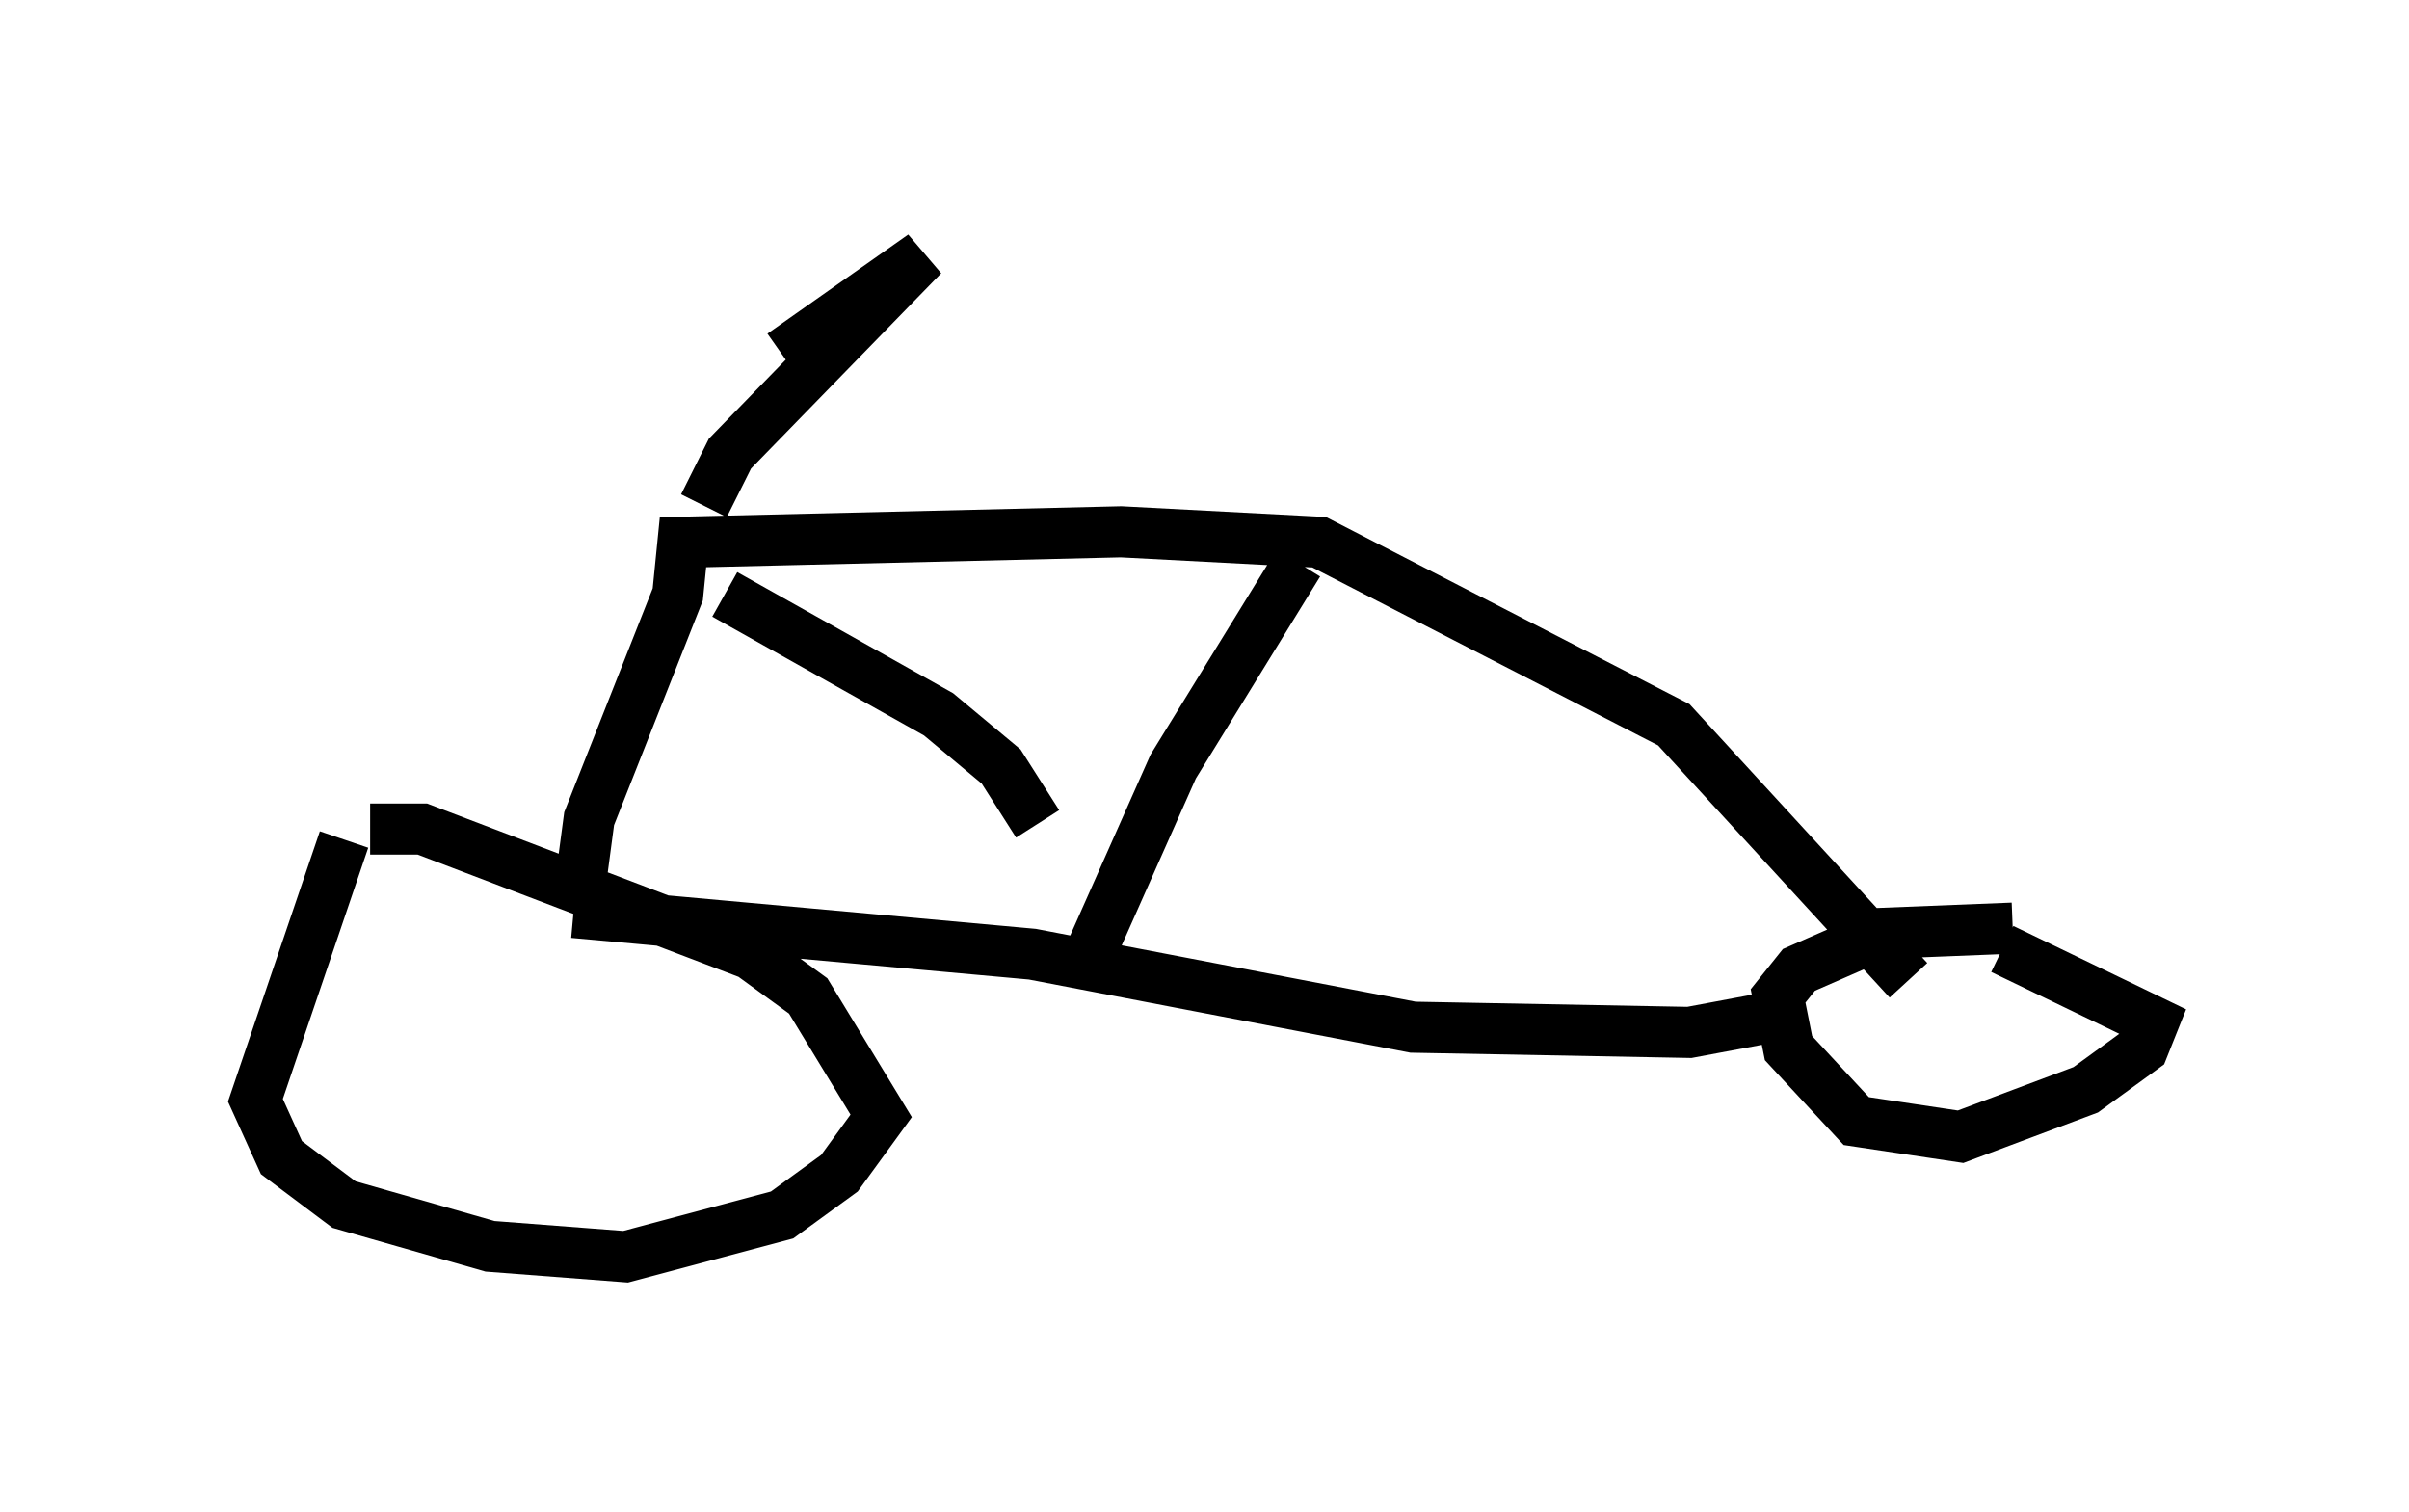 <?xml version="1.0" encoding="utf-8" ?>
<svg baseProfile="full" height="29.6" version="1.1" width="47.159" xmlns="http://www.w3.org/2000/svg" xmlns:ev="http://www.w3.org/2001/xml-events" xmlns:xlink="http://www.w3.org/1999/xlink"><defs /><rect fill="white" height="29.6" width="47.159" x="0" y="0" /><path d="M7.756, 16.433 m-1.021, 0.0 l-1.735, 5.104 0.51, 1.123 l1.225, 0.919 2.858, 0.817 l2.654, 0.204 3.063, -0.817 l1.123, -0.817 0.817, -1.123 l-1.429, -2.348 -1.123, -0.817 l-6.431, -2.45 -1.021, 0.0 m3.981, 1.633 l8.983, 0.817 7.452, 1.429 l5.41, 0.102 1.633, -0.306 m4.696, -1.735 l-2.552, 0.102 -1.633, 0.715 l-0.408, 0.51 0.204, 1.021 l1.327, 1.429 2.042, 0.306 l2.45, -0.919 1.123, -0.817 l0.204, -0.51 -2.96, -1.429 m-1.838, 0.613 l-4.594, -5.002 -6.942, -3.573 l-3.879, -0.204 -8.575, 0.204 l-0.102, 1.021 -1.735, 4.39 l-0.204, 1.531 m14.088, -6.533 l-2.45, 3.981 -1.633, 3.675 m-7.146, -7.044 l4.185, 2.348 1.225, 1.021 l0.715, 1.123 m-6.533, -6.227 l0.51, -1.021 3.777, -3.879 l-2.756, 1.94 " fill="none" stroke="black" stroke-width="1" /></svg>